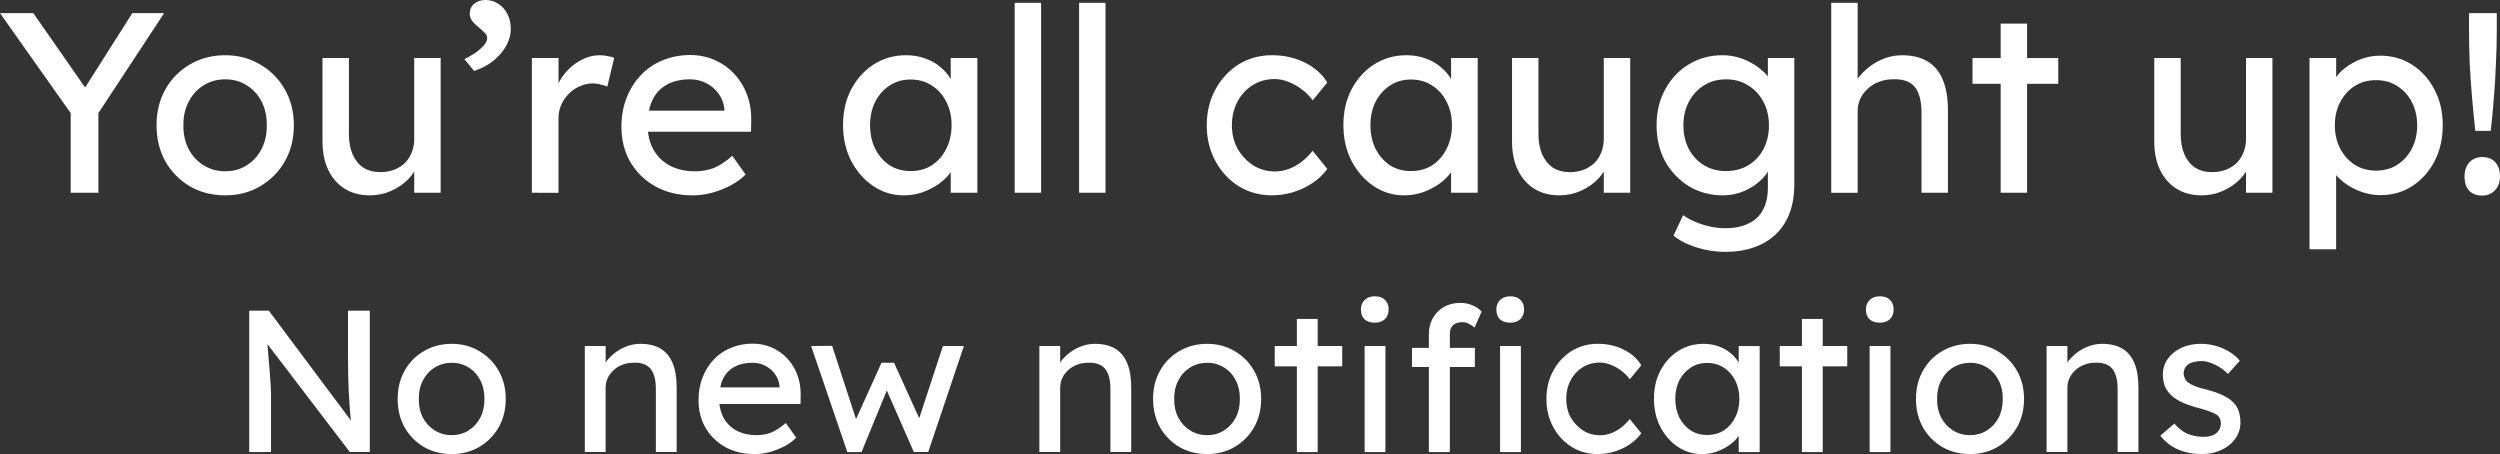 <svg version="1.1" xmlns="http://www.w3.org/2000/svg" xmlns:xlink="http://www.w3.org/1999/xlink" width="115.219" height="20.927" viewBox="0,0,115.219,20.927"><rect x="0" y="0" width="115.219" height="20.927" fill="#333333" stroke="none"/><g transform="translate(-177.436,-186.387)"><g data-paper-data="{&quot;isPaintingLayer&quot;:true}" fill="#ffffff" fill-rule="nonzero" stroke="none" stroke-width="1" stroke-linecap="square" stroke-linejoin="miter" stroke-miterlimit="10" stroke-dasharray="" stroke-dashoffset="0" style="mix-blend-mode: normal"><path d="M180.694,195.271v-4.13l0.089,0.584l-3.348,-4.734h1.535l2.555,3.665l-0.297,-0.03l2.308,-3.635h1.466l-3.199,4.863l0.168,-0.802v4.219zM187.82,195.39c-0.607,0 -1.152,-0.139 -1.634,-0.416c-0.475,-0.284 -0.852,-0.667 -1.129,-1.149c-0.271,-0.489 -0.406,-1.043 -0.406,-1.664c0,-0.621 0.135,-1.172 0.406,-1.654c0.277,-0.489 0.654,-0.872 1.129,-1.149c0.482,-0.284 1.027,-0.426 1.634,-0.426c0.594,0 1.129,0.142 1.604,0.426c0.482,0.277 0.862,0.66 1.139,1.149c0.277,0.482 0.416,1.033 0.416,1.654c0,0.621 -0.139,1.175 -0.416,1.664c-0.277,0.482 -0.657,0.865 -1.139,1.149c-0.475,0.277 -1.01,0.416 -1.604,0.416zM187.82,194.281c0.37,0 0.7,-0.092 0.99,-0.277c0.291,-0.185 0.518,-0.436 0.683,-0.753c0.165,-0.324 0.244,-0.687 0.238,-1.089c0.007,-0.409 -0.073,-0.773 -0.238,-1.089c-0.165,-0.324 -0.393,-0.574 -0.683,-0.753c-0.291,-0.185 -0.621,-0.277 -0.99,-0.277c-0.37,0 -0.703,0.092 -1,0.277c-0.297,0.185 -0.528,0.439 -0.693,0.763c-0.165,0.317 -0.244,0.677 -0.238,1.08c-0.007,0.403 0.073,0.766 0.238,1.089c0.165,0.317 0.396,0.568 0.693,0.753c0.297,0.185 0.631,0.277 1,0.277zM194.478,195.39c-0.442,0 -0.829,-0.102 -1.159,-0.307c-0.324,-0.205 -0.574,-0.492 -0.753,-0.862c-0.178,-0.37 -0.267,-0.812 -0.267,-1.327v-3.833h1.218v3.506c0,0.357 0.056,0.667 0.168,0.931c0.119,0.264 0.284,0.469 0.495,0.614c0.218,0.139 0.482,0.208 0.792,0.208c0.224,0 0.432,-0.036 0.624,-0.109c0.191,-0.073 0.357,-0.175 0.495,-0.307c0.139,-0.139 0.244,-0.3 0.317,-0.485c0.079,-0.191 0.119,-0.399 0.119,-0.624v-3.734h1.218v6.21h-1.218v-1.297l0.218,-0.149c-0.092,0.297 -0.251,0.565 -0.475,0.802c-0.224,0.231 -0.492,0.416 -0.802,0.555c-0.31,0.139 -0.64,0.208 -0.99,0.208zM199.285,189.655l-0.446,-0.545c0.304,-0.145 0.555,-0.307 0.753,-0.485c0.198,-0.178 0.297,-0.337 0.297,-0.475c0,-0.099 -0.043,-0.188 -0.129,-0.267c-0.086,-0.086 -0.165,-0.158 -0.238,-0.218c-0.172,-0.139 -0.287,-0.254 -0.347,-0.347c-0.059,-0.099 -0.089,-0.198 -0.089,-0.297c0,-0.191 0.066,-0.343 0.198,-0.456c0.139,-0.119 0.314,-0.178 0.525,-0.178c0.218,0 0.416,0.059 0.594,0.178c0.178,0.112 0.317,0.267 0.416,0.466c0.106,0.198 0.158,0.429 0.158,0.693c0,0.205 -0.043,0.406 -0.129,0.604c-0.086,0.198 -0.208,0.386 -0.366,0.565c-0.152,0.172 -0.33,0.324 -0.535,0.456c-0.205,0.132 -0.426,0.234 -0.664,0.307zM201.949,195.271v-6.21h1.228v1.951l-0.119,-0.475c0.086,-0.297 0.234,-0.568 0.446,-0.812c0.211,-0.244 0.452,-0.436 0.723,-0.574c0.271,-0.145 0.551,-0.218 0.842,-0.218c0.132,0 0.258,0.013 0.376,0.04c0.125,0.02 0.224,0.046 0.297,0.079l-0.317,1.327c-0.092,-0.04 -0.198,-0.073 -0.317,-0.099c-0.112,-0.033 -0.224,-0.05 -0.337,-0.05c-0.211,0 -0.413,0.043 -0.604,0.129c-0.191,0.079 -0.363,0.195 -0.515,0.347c-0.145,0.145 -0.261,0.314 -0.347,0.505c-0.086,0.191 -0.129,0.403 -0.129,0.634v3.427zM209.346,195.39c-0.634,0 -1.198,-0.135 -1.694,-0.406c-0.489,-0.271 -0.875,-0.644 -1.159,-1.119c-0.277,-0.475 -0.416,-1.02 -0.416,-1.634c0,-0.489 0.079,-0.934 0.238,-1.337c0.158,-0.403 0.376,-0.749 0.654,-1.04c0.277,-0.297 0.611,-0.525 1,-0.683c0.396,-0.165 0.822,-0.248 1.278,-0.248c0.403,0 0.776,0.076 1.119,0.228c0.35,0.152 0.65,0.363 0.901,0.634c0.258,0.271 0.456,0.591 0.594,0.961c0.139,0.363 0.205,0.759 0.198,1.188l-0.01,0.525h-5.071l-0.277,-0.971h4.288l-0.168,0.198v-0.277c-0.026,-0.264 -0.116,-0.498 -0.267,-0.703c-0.145,-0.205 -0.333,-0.366 -0.565,-0.485c-0.231,-0.119 -0.479,-0.178 -0.743,-0.178c-0.429,0 -0.789,0.083 -1.08,0.248c-0.291,0.158 -0.512,0.396 -0.664,0.713c-0.145,0.31 -0.218,0.693 -0.218,1.149c0,0.429 0.089,0.806 0.267,1.129c0.178,0.317 0.432,0.565 0.763,0.743c0.337,0.172 0.72,0.258 1.149,0.258c0.31,0 0.598,-0.05 0.862,-0.149c0.264,-0.106 0.551,-0.294 0.862,-0.565l0.614,0.862c-0.191,0.191 -0.423,0.36 -0.693,0.505c-0.271,0.139 -0.558,0.251 -0.862,0.337c-0.304,0.079 -0.604,0.119 -0.901,0.119zM219.082,195.39c-0.508,0 -0.974,-0.142 -1.396,-0.426c-0.423,-0.284 -0.763,-0.67 -1.02,-1.159c-0.251,-0.489 -0.376,-1.04 -0.376,-1.654c0,-0.627 0.129,-1.182 0.386,-1.664c0.258,-0.482 0.604,-0.862 1.04,-1.139c0.442,-0.277 0.934,-0.416 1.476,-0.416c0.324,0 0.617,0.05 0.881,0.149c0.271,0.092 0.505,0.224 0.703,0.396c0.205,0.165 0.37,0.36 0.495,0.584c0.132,0.218 0.215,0.452 0.248,0.703l-0.267,-0.089v-1.614h1.228v6.21h-1.228v-1.476l0.277,-0.089c-0.046,0.218 -0.142,0.429 -0.287,0.634c-0.145,0.198 -0.33,0.376 -0.555,0.535c-0.224,0.152 -0.472,0.277 -0.743,0.376c-0.271,0.092 -0.558,0.139 -0.862,0.139zM219.399,194.271c0.376,0 0.703,-0.089 0.981,-0.267c0.284,-0.185 0.505,-0.436 0.664,-0.753c0.165,-0.324 0.248,-0.69 0.248,-1.099c0,-0.403 -0.083,-0.763 -0.248,-1.08c-0.158,-0.317 -0.38,-0.565 -0.664,-0.743c-0.277,-0.185 -0.604,-0.277 -0.981,-0.277c-0.363,0 -0.683,0.092 -0.961,0.277c-0.277,0.178 -0.498,0.426 -0.664,0.743c-0.158,0.317 -0.238,0.677 -0.238,1.08c0,0.409 0.079,0.776 0.238,1.099c0.165,0.317 0.386,0.568 0.664,0.753c0.277,0.178 0.598,0.267 0.961,0.267zM224.2,195.271v-8.755h1.218v8.755zM227.169,195.271v-8.755h1.218v8.755zM236.063,195.39c-0.574,0 -1.089,-0.142 -1.545,-0.426c-0.449,-0.284 -0.806,-0.67 -1.07,-1.159c-0.264,-0.489 -0.396,-1.037 -0.396,-1.644c0,-0.607 0.132,-1.155 0.396,-1.644c0.264,-0.489 0.621,-0.875 1.07,-1.159c0.456,-0.284 0.971,-0.426 1.545,-0.426c0.555,0 1.056,0.112 1.505,0.337c0.456,0.224 0.802,0.532 1.04,0.921l-0.673,0.822c-0.125,-0.178 -0.287,-0.343 -0.485,-0.495c-0.198,-0.152 -0.409,-0.271 -0.634,-0.357c-0.218,-0.086 -0.429,-0.129 -0.634,-0.129c-0.376,0 -0.713,0.092 -1.01,0.277c-0.297,0.185 -0.532,0.439 -0.703,0.763c-0.172,0.324 -0.258,0.687 -0.258,1.089c0,0.403 0.089,0.766 0.267,1.089c0.185,0.317 0.426,0.571 0.723,0.763c0.297,0.185 0.627,0.277 0.99,0.277c0.218,0 0.426,-0.036 0.624,-0.109c0.198,-0.073 0.393,-0.178 0.584,-0.317c0.191,-0.145 0.37,-0.32 0.535,-0.525l0.673,0.832c-0.251,0.357 -0.611,0.65 -1.08,0.881c-0.469,0.224 -0.957,0.337 -1.466,0.337zM242.142,195.39c-0.508,0 -0.974,-0.142 -1.396,-0.426c-0.423,-0.284 -0.763,-0.67 -1.02,-1.159c-0.251,-0.489 -0.376,-1.04 -0.376,-1.654c0,-0.627 0.129,-1.182 0.386,-1.664c0.258,-0.482 0.604,-0.862 1.04,-1.139c0.442,-0.277 0.934,-0.416 1.476,-0.416c0.324,0 0.617,0.05 0.881,0.149c0.271,0.092 0.505,0.224 0.703,0.396c0.205,0.165 0.37,0.36 0.495,0.584c0.132,0.218 0.215,0.452 0.248,0.703l-0.267,-0.089v-1.614h1.228v6.21h-1.228v-1.476l0.277,-0.089c-0.046,0.218 -0.142,0.429 -0.287,0.634c-0.145,0.198 -0.33,0.376 -0.555,0.535c-0.224,0.152 -0.472,0.277 -0.743,0.376c-0.271,0.092 -0.558,0.139 -0.862,0.139zM242.459,194.271c0.376,0 0.703,-0.089 0.981,-0.267c0.284,-0.185 0.505,-0.436 0.664,-0.753c0.165,-0.324 0.248,-0.69 0.248,-1.099c0,-0.403 -0.083,-0.763 -0.248,-1.08c-0.158,-0.317 -0.38,-0.565 -0.664,-0.743c-0.277,-0.185 -0.604,-0.277 -0.981,-0.277c-0.363,0 -0.683,0.092 -0.961,0.277c-0.277,0.178 -0.498,0.426 -0.664,0.743c-0.158,0.317 -0.238,0.677 -0.238,1.08c0,0.409 0.079,0.776 0.238,1.099c0.165,0.317 0.386,0.568 0.664,0.753c0.277,0.178 0.598,0.267 0.961,0.267zM249.301,195.39c-0.442,0 -0.829,-0.102 -1.159,-0.307c-0.324,-0.205 -0.574,-0.492 -0.753,-0.862c-0.178,-0.37 -0.267,-0.812 -0.267,-1.327v-3.833h1.218v3.506c0,0.357 0.056,0.667 0.168,0.931c0.119,0.264 0.284,0.469 0.495,0.614c0.218,0.139 0.482,0.208 0.792,0.208c0.224,0 0.432,-0.036 0.624,-0.109c0.191,-0.073 0.357,-0.175 0.495,-0.307c0.139,-0.139 0.244,-0.3 0.317,-0.485c0.079,-0.191 0.119,-0.399 0.119,-0.624v-3.734h1.218v6.21h-1.218v-1.297l0.218,-0.149c-0.092,0.297 -0.251,0.565 -0.475,0.802c-0.224,0.231 -0.492,0.416 -0.802,0.555c-0.31,0.139 -0.64,0.208 -0.99,0.208zM256.941,197.995c-0.442,0 -0.885,-0.069 -1.327,-0.208c-0.436,-0.139 -0.786,-0.32 -1.05,-0.545l0.446,-0.941c0.158,0.119 0.343,0.221 0.555,0.307c0.211,0.092 0.436,0.165 0.673,0.218c0.238,0.053 0.472,0.079 0.703,0.079c0.429,0 0.789,-0.073 1.08,-0.218c0.297,-0.139 0.518,-0.347 0.664,-0.624c0.152,-0.277 0.228,-0.621 0.228,-1.03v-1.188l0.129,0.079c-0.04,0.244 -0.168,0.479 -0.386,0.703c-0.218,0.224 -0.489,0.409 -0.812,0.555c-0.317,0.139 -0.647,0.208 -0.99,0.208c-0.588,0 -1.113,-0.139 -1.575,-0.416c-0.462,-0.284 -0.829,-0.667 -1.099,-1.149c-0.264,-0.489 -0.396,-1.043 -0.396,-1.664c0,-0.621 0.132,-1.172 0.396,-1.654c0.264,-0.489 0.624,-0.872 1.08,-1.149c0.462,-0.284 0.984,-0.426 1.565,-0.426c0.231,0 0.456,0.03 0.673,0.089c0.224,0.059 0.432,0.142 0.624,0.248c0.191,0.106 0.36,0.221 0.505,0.347c0.152,0.125 0.274,0.261 0.366,0.406c0.099,0.139 0.158,0.271 0.178,0.396l-0.258,0.099v-1.456h1.218v5.834c0,0.495 -0.073,0.934 -0.218,1.317c-0.145,0.383 -0.357,0.707 -0.634,0.971c-0.277,0.264 -0.614,0.466 -1.01,0.604c-0.39,0.139 -0.832,0.208 -1.327,0.208zM256.981,194.271c0.39,0 0.733,-0.089 1.03,-0.267c0.304,-0.185 0.538,-0.436 0.703,-0.753c0.165,-0.317 0.248,-0.68 0.248,-1.089c0,-0.409 -0.086,-0.773 -0.258,-1.089c-0.172,-0.324 -0.406,-0.574 -0.703,-0.753c-0.291,-0.185 -0.631,-0.277 -1.02,-0.277c-0.376,0 -0.713,0.092 -1.01,0.277c-0.297,0.185 -0.532,0.439 -0.703,0.763c-0.165,0.317 -0.248,0.677 -0.248,1.08c0,0.403 0.083,0.766 0.248,1.089c0.172,0.317 0.406,0.568 0.703,0.753c0.297,0.178 0.634,0.267 1.01,0.267zM261.833,195.271v-8.755h1.218v3.823l-0.218,0.139c0.079,-0.271 0.234,-0.522 0.466,-0.753c0.231,-0.238 0.502,-0.429 0.812,-0.574c0.317,-0.145 0.64,-0.218 0.971,-0.218c0.475,0 0.868,0.092 1.179,0.277c0.317,0.185 0.555,0.469 0.713,0.852c0.158,0.376 0.238,0.852 0.238,1.426v3.783h-1.218v-3.704c0,-0.35 -0.046,-0.64 -0.139,-0.872c-0.092,-0.238 -0.238,-0.409 -0.436,-0.515c-0.198,-0.106 -0.442,-0.152 -0.733,-0.139c-0.238,0 -0.456,0.04 -0.654,0.119c-0.198,0.073 -0.37,0.178 -0.515,0.317c-0.145,0.132 -0.261,0.287 -0.347,0.466c-0.079,0.172 -0.119,0.36 -0.119,0.565v3.764h-0.604c-0.099,0 -0.201,0 -0.307,0c-0.106,0 -0.208,0 -0.307,0zM269.642,195.271v-7.795h1.218v7.795zM268.344,190.25v-1.188h3.952v1.188zM278.9,195.39c-0.442,0 -0.829,-0.102 -1.159,-0.307c-0.324,-0.205 -0.574,-0.492 -0.753,-0.862c-0.178,-0.37 -0.267,-0.812 -0.267,-1.327v-3.833h1.218v3.506c0,0.357 0.056,0.667 0.168,0.931c0.119,0.264 0.284,0.469 0.495,0.614c0.218,0.139 0.482,0.208 0.792,0.208c0.224,0 0.432,-0.036 0.624,-0.109c0.191,-0.073 0.357,-0.175 0.495,-0.307c0.139,-0.139 0.244,-0.3 0.317,-0.485c0.079,-0.191 0.119,-0.399 0.119,-0.624v-3.734h1.218v6.21h-1.218v-1.297l0.218,-0.149c-0.092,0.297 -0.251,0.565 -0.475,0.802c-0.224,0.231 -0.492,0.416 -0.802,0.555c-0.31,0.139 -0.64,0.208 -0.99,0.208zM283.876,197.876v-8.815h1.228v1.416l-0.188,-0.099c0.046,-0.238 0.178,-0.466 0.396,-0.683c0.224,-0.218 0.495,-0.396 0.812,-0.535c0.324,-0.139 0.654,-0.208 0.99,-0.208c0.561,0 1.056,0.139 1.486,0.416c0.436,0.277 0.779,0.657 1.03,1.139c0.258,0.482 0.386,1.033 0.386,1.654c0,0.614 -0.125,1.165 -0.376,1.654c-0.251,0.482 -0.594,0.865 -1.03,1.149c-0.429,0.277 -0.914,0.416 -1.456,0.416c-0.363,0 -0.716,-0.073 -1.06,-0.218c-0.337,-0.145 -0.624,-0.333 -0.862,-0.565c-0.238,-0.231 -0.383,-0.469 -0.436,-0.713l0.307,-0.158v4.15zM286.946,194.251c0.363,0 0.687,-0.089 0.971,-0.267c0.284,-0.185 0.508,-0.432 0.673,-0.743c0.165,-0.317 0.248,-0.677 0.248,-1.08c0,-0.403 -0.083,-0.759 -0.248,-1.07c-0.158,-0.31 -0.38,-0.555 -0.664,-0.733c-0.277,-0.185 -0.604,-0.277 -0.981,-0.277c-0.37,0 -0.697,0.089 -0.981,0.267c-0.284,0.178 -0.508,0.426 -0.673,0.743c-0.165,0.31 -0.248,0.667 -0.248,1.07c0,0.403 0.083,0.763 0.248,1.08c0.165,0.31 0.39,0.558 0.673,0.743c0.284,0.178 0.611,0.267 0.981,0.267zM291.516,192.419c-0.053,-0.495 -0.102,-1.007 -0.149,-1.535c-0.046,-0.535 -0.083,-1.063 -0.109,-1.585c-0.02,-0.522 -0.03,-1.014 -0.03,-1.476v-0.832h1.278v0.832c0,0.489 -0.013,1 -0.04,1.535c-0.02,0.535 -0.053,1.066 -0.099,1.595c-0.04,0.522 -0.086,1.01 -0.139,1.466zM291.833,195.4c-0.258,0 -0.459,-0.076 -0.604,-0.228c-0.139,-0.152 -0.208,-0.37 -0.208,-0.654c0,-0.264 0.073,-0.479 0.218,-0.644c0.152,-0.165 0.35,-0.248 0.594,-0.248c0.264,0 0.466,0.079 0.604,0.238c0.145,0.152 0.218,0.37 0.218,0.654c0,0.258 -0.076,0.469 -0.228,0.634c-0.152,0.165 -0.35,0.248 -0.594,0.248z"/><path d="M188.922,207.221v-6.516h0.904l3.983,5.331l-0.148,0.086c-0.026,-0.156 -0.049,-0.325 -0.07,-0.507c-0.016,-0.182 -0.031,-0.377 -0.047,-0.585c-0.016,-0.208 -0.029,-0.429 -0.039,-0.663c-0.01,-0.234 -0.018,-0.478 -0.023,-0.733c-0.005,-0.255 -0.008,-0.517 -0.008,-0.787v-2.143h1.005v6.516h-0.92l-3.921,-5.136l0.101,-0.133c0.031,0.379 0.057,0.701 0.078,0.967c0.021,0.265 0.039,0.488 0.055,0.67c0.016,0.182 0.026,0.33 0.031,0.444c0.01,0.114 0.016,0.21 0.016,0.288c0.005,0.073 0.008,0.138 0.008,0.195v2.705zM198.258,207.314c-0.478,0 -0.907,-0.109 -1.286,-0.327c-0.374,-0.223 -0.67,-0.525 -0.889,-0.904c-0.213,-0.385 -0.32,-0.821 -0.32,-1.309c0,-0.488 0.107,-0.922 0.32,-1.302c0.218,-0.385 0.514,-0.686 0.889,-0.904c0.379,-0.223 0.808,-0.335 1.286,-0.335c0.468,0 0.889,0.112 1.263,0.335c0.379,0.218 0.678,0.52 0.896,0.904c0.218,0.379 0.327,0.813 0.327,1.302c0,0.488 -0.109,0.925 -0.327,1.309c-0.218,0.379 -0.517,0.681 -0.896,0.904c-0.374,0.218 -0.795,0.327 -1.263,0.327zM198.258,206.441c0.291,0 0.551,-0.073 0.779,-0.218c0.229,-0.145 0.408,-0.343 0.538,-0.592c0.13,-0.255 0.192,-0.54 0.187,-0.857c0.005,-0.322 -0.057,-0.608 -0.187,-0.857c-0.13,-0.255 -0.309,-0.452 -0.538,-0.592c-0.229,-0.145 -0.488,-0.218 -0.779,-0.218c-0.291,0 -0.553,0.073 -0.787,0.218c-0.234,0.145 -0.416,0.346 -0.546,0.6c-0.13,0.249 -0.192,0.533 -0.187,0.85c-0.005,0.317 0.057,0.603 0.187,0.857c0.13,0.249 0.312,0.447 0.546,0.592c0.234,0.145 0.496,0.218 0.787,0.218zM204.389,207.221v-4.887h0.959v1.005l-0.171,0.109c0.062,-0.213 0.184,-0.41 0.366,-0.592c0.182,-0.187 0.395,-0.338 0.639,-0.452c0.249,-0.114 0.504,-0.171 0.764,-0.171c0.374,0 0.683,0.073 0.928,0.218c0.249,0.145 0.436,0.369 0.561,0.67c0.125,0.296 0.187,0.67 0.187,1.122v2.977h-0.959v-2.915c0,-0.275 -0.036,-0.504 -0.109,-0.686c-0.073,-0.187 -0.187,-0.322 -0.343,-0.405c-0.156,-0.083 -0.348,-0.12 -0.577,-0.109c-0.187,0 -0.359,0.031 -0.514,0.094c-0.156,0.057 -0.291,0.14 -0.405,0.249c-0.114,0.104 -0.205,0.226 -0.273,0.366c-0.062,0.135 -0.094,0.283 -0.094,0.444v2.962h-0.475c-0.078,0 -0.158,0 -0.242,0c-0.083,0 -0.164,0 -0.242,0zM212.202,207.314c-0.499,0 -0.943,-0.107 -1.333,-0.32c-0.385,-0.213 -0.689,-0.507 -0.912,-0.881c-0.218,-0.374 -0.327,-0.803 -0.327,-1.286c0,-0.385 0.062,-0.735 0.187,-1.052c0.125,-0.317 0.296,-0.59 0.514,-0.818c0.218,-0.234 0.481,-0.413 0.787,-0.538c0.312,-0.13 0.647,-0.195 1.005,-0.195c0.317,0 0.611,0.06 0.881,0.179c0.275,0.12 0.512,0.286 0.709,0.499c0.203,0.213 0.359,0.465 0.468,0.756c0.109,0.286 0.161,0.598 0.156,0.935l-0.008,0.413h-3.991l-0.218,-0.764h3.375l-0.133,0.156v-0.218c-0.021,-0.208 -0.091,-0.392 -0.21,-0.553c-0.114,-0.161 -0.262,-0.288 -0.444,-0.382c-0.182,-0.094 -0.377,-0.14 -0.585,-0.14c-0.338,0 -0.621,0.065 -0.85,0.195c-0.229,0.125 -0.403,0.312 -0.522,0.561c-0.114,0.244 -0.171,0.546 -0.171,0.904c0,0.338 0.07,0.634 0.21,0.889c0.14,0.249 0.34,0.444 0.6,0.585c0.265,0.135 0.566,0.203 0.904,0.203c0.244,0 0.47,-0.039 0.678,-0.117c0.208,-0.083 0.434,-0.231 0.678,-0.444l0.483,0.678c-0.151,0.151 -0.333,0.283 -0.546,0.398c-0.213,0.109 -0.439,0.197 -0.678,0.265c-0.239,0.062 -0.475,0.094 -0.709,0.094zM216.487,207.221l-1.668,-4.887l0.967,-0.008l1.193,3.656l-0.21,-0.016l1.294,-2.861h0.577l1.302,2.868l-0.249,0.016l1.2,-3.656h0.967l-1.645,4.887h-0.663l-1.364,-3.11l0.218,0.031l-1.263,3.079zM225.338,207.221v-4.887h0.959v1.005l-0.171,0.109c0.062,-0.213 0.184,-0.41 0.366,-0.592c0.182,-0.187 0.395,-0.338 0.639,-0.452c0.249,-0.114 0.504,-0.171 0.764,-0.171c0.374,0 0.683,0.073 0.928,0.218c0.249,0.145 0.436,0.369 0.561,0.67c0.125,0.296 0.187,0.67 0.187,1.122v2.977h-0.959v-2.915c0,-0.275 -0.036,-0.504 -0.109,-0.686c-0.073,-0.187 -0.187,-0.322 -0.343,-0.405c-0.156,-0.083 -0.348,-0.12 -0.577,-0.109c-0.187,0 -0.359,0.031 -0.514,0.094c-0.156,0.057 -0.291,0.14 -0.405,0.249c-0.114,0.104 -0.205,0.226 -0.273,0.366c-0.062,0.135 -0.094,0.283 -0.094,0.444v2.962h-0.475c-0.078,0 -0.158,0 -0.242,0c-0.083,0 -0.164,0 -0.242,0zM233.073,207.314c-0.478,0 -0.907,-0.109 -1.286,-0.327c-0.374,-0.223 -0.67,-0.525 -0.889,-0.904c-0.213,-0.385 -0.32,-0.821 -0.32,-1.309c0,-0.488 0.107,-0.922 0.32,-1.302c0.218,-0.385 0.514,-0.686 0.889,-0.904c0.379,-0.223 0.808,-0.335 1.286,-0.335c0.468,0 0.889,0.112 1.263,0.335c0.379,0.218 0.678,0.52 0.896,0.904c0.218,0.379 0.327,0.813 0.327,1.302c0,0.488 -0.109,0.925 -0.327,1.309c-0.218,0.379 -0.517,0.681 -0.896,0.904c-0.374,0.218 -0.795,0.327 -1.263,0.327zM233.073,206.441c0.291,0 0.551,-0.073 0.779,-0.218c0.229,-0.145 0.408,-0.343 0.538,-0.592c0.13,-0.255 0.192,-0.54 0.187,-0.857c0.005,-0.322 -0.057,-0.608 -0.187,-0.857c-0.13,-0.255 -0.309,-0.452 -0.538,-0.592c-0.229,-0.145 -0.488,-0.218 -0.779,-0.218c-0.291,0 -0.553,0.073 -0.787,0.218c-0.234,0.145 -0.416,0.346 -0.546,0.6c-0.13,0.249 -0.192,0.533 -0.187,0.85c-0.005,0.317 0.057,0.603 0.187,0.857c0.13,0.249 0.312,0.447 0.546,0.592c0.234,0.145 0.496,0.218 0.787,0.218zM237.206,207.221v-6.134h0.959v6.134zM236.185,203.269v-0.935h3.11v0.935zM240.328,207.221v-4.887h0.959v4.887zM240.796,201.258c-0.203,0 -0.361,-0.052 -0.475,-0.156c-0.109,-0.109 -0.164,-0.26 -0.164,-0.452c0,-0.182 0.057,-0.327 0.171,-0.436c0.114,-0.114 0.27,-0.171 0.468,-0.171c0.203,0 0.359,0.055 0.468,0.164c0.114,0.104 0.171,0.252 0.171,0.444c0,0.182 -0.057,0.33 -0.171,0.444c-0.114,0.109 -0.27,0.164 -0.468,0.164zM243.289,207.221v-5.433c0,-0.281 0.062,-0.53 0.187,-0.748c0.125,-0.218 0.294,-0.387 0.507,-0.507c0.218,-0.125 0.47,-0.187 0.756,-0.187c0.197,0 0.382,0.036 0.553,0.109c0.177,0.073 0.32,0.171 0.429,0.296l-0.327,0.733c-0.083,-0.073 -0.174,-0.133 -0.273,-0.179c-0.094,-0.047 -0.182,-0.07 -0.265,-0.07c-0.13,0 -0.242,0.021 -0.335,0.062c-0.088,0.042 -0.156,0.104 -0.203,0.187c-0.042,0.083 -0.062,0.184 -0.062,0.304v5.433h-0.483c-0.078,0 -0.158,0 -0.242,0c-0.078,0 -0.158,0 -0.242,0zM242.51,203.3v-0.881h2.899v0.881zM246.571,207.221v-4.887h0.959v4.887zM247.038,201.258c-0.203,0 -0.361,-0.052 -0.475,-0.156c-0.109,-0.109 -0.164,-0.26 -0.164,-0.452c0,-0.182 0.057,-0.327 0.171,-0.436c0.114,-0.114 0.27,-0.171 0.468,-0.171c0.203,0 0.359,0.055 0.468,0.164c0.114,0.104 0.171,0.252 0.171,0.444c0,0.182 -0.057,0.33 -0.171,0.444c-0.114,0.109 -0.27,0.164 -0.468,0.164zM251.077,207.314c-0.452,0 -0.857,-0.112 -1.216,-0.335c-0.353,-0.223 -0.634,-0.527 -0.842,-0.912c-0.208,-0.385 -0.312,-0.816 -0.312,-1.294c0,-0.478 0.104,-0.909 0.312,-1.294c0.208,-0.385 0.488,-0.689 0.842,-0.912c0.359,-0.223 0.764,-0.335 1.216,-0.335c0.436,0 0.831,0.088 1.185,0.265c0.359,0.177 0.631,0.418 0.818,0.725l-0.53,0.647c-0.099,-0.14 -0.226,-0.27 -0.382,-0.39c-0.156,-0.12 -0.322,-0.213 -0.499,-0.281c-0.171,-0.068 -0.338,-0.101 -0.499,-0.101c-0.296,0 -0.561,0.073 -0.795,0.218c-0.234,0.145 -0.418,0.346 -0.553,0.6c-0.135,0.255 -0.203,0.54 -0.203,0.857c0,0.317 0.07,0.603 0.21,0.857c0.145,0.249 0.335,0.449 0.569,0.6c0.234,0.145 0.494,0.218 0.779,0.218c0.171,0 0.335,-0.029 0.491,-0.086c0.156,-0.057 0.309,-0.14 0.46,-0.249c0.151,-0.114 0.291,-0.252 0.421,-0.413l0.53,0.655c-0.197,0.281 -0.481,0.512 -0.85,0.694c-0.369,0.177 -0.753,0.265 -1.154,0.265zM255.861,207.314c-0.4,0 -0.766,-0.112 -1.099,-0.335c-0.333,-0.223 -0.6,-0.527 -0.803,-0.912c-0.197,-0.385 -0.296,-0.818 -0.296,-1.302c0,-0.494 0.101,-0.93 0.304,-1.309c0.203,-0.379 0.475,-0.678 0.818,-0.896c0.348,-0.218 0.735,-0.327 1.161,-0.327c0.255,0 0.486,0.039 0.694,0.117c0.213,0.073 0.398,0.177 0.553,0.312c0.161,0.13 0.291,0.283 0.39,0.46c0.104,0.171 0.169,0.356 0.195,0.553l-0.21,-0.07v-1.27h0.967v4.887h-0.967v-1.161l0.218,-0.07c-0.036,0.171 -0.112,0.338 -0.226,0.499c-0.114,0.156 -0.26,0.296 -0.436,0.421c-0.177,0.12 -0.372,0.218 -0.585,0.296c-0.213,0.073 -0.439,0.109 -0.678,0.109zM256.111,206.434c0.296,0 0.553,-0.07 0.772,-0.21c0.223,-0.145 0.398,-0.343 0.522,-0.592c0.13,-0.255 0.195,-0.543 0.195,-0.865c0,-0.317 -0.065,-0.6 -0.195,-0.85c-0.125,-0.249 -0.299,-0.444 -0.522,-0.585c-0.218,-0.145 -0.475,-0.218 -0.772,-0.218c-0.286,0 -0.538,0.073 -0.756,0.218c-0.218,0.14 -0.392,0.335 -0.522,0.585c-0.125,0.249 -0.187,0.533 -0.187,0.85c0,0.322 0.062,0.611 0.187,0.865c0.13,0.249 0.304,0.447 0.522,0.592c0.218,0.14 0.47,0.21 0.756,0.21zM260.482,207.221v-6.134h0.959v6.134zM259.461,203.269v-0.935h3.11v0.935zM263.603,207.221v-4.887h0.959v4.887zM264.071,201.258c-0.203,0 -0.361,-0.052 -0.475,-0.156c-0.109,-0.109 -0.164,-0.26 -0.164,-0.452c0,-0.182 0.057,-0.327 0.171,-0.436c0.114,-0.114 0.27,-0.171 0.468,-0.171c0.203,0 0.359,0.055 0.468,0.164c0.114,0.104 0.171,0.252 0.171,0.444c0,0.182 -0.057,0.33 -0.171,0.444c-0.114,0.109 -0.27,0.164 -0.468,0.164zM268.233,207.314c-0.478,0 -0.907,-0.109 -1.286,-0.327c-0.374,-0.223 -0.67,-0.525 -0.889,-0.904c-0.213,-0.385 -0.32,-0.821 -0.32,-1.309c0,-0.488 0.107,-0.922 0.32,-1.302c0.218,-0.385 0.514,-0.686 0.889,-0.904c0.379,-0.223 0.808,-0.335 1.286,-0.335c0.468,0 0.889,0.112 1.263,0.335c0.379,0.218 0.678,0.52 0.896,0.904c0.218,0.379 0.327,0.813 0.327,1.302c0,0.488 -0.109,0.925 -0.327,1.309c-0.218,0.379 -0.517,0.681 -0.896,0.904c-0.374,0.218 -0.795,0.327 -1.263,0.327zM268.233,206.441c0.291,0 0.551,-0.073 0.779,-0.218c0.229,-0.145 0.408,-0.343 0.538,-0.592c0.13,-0.255 0.192,-0.54 0.187,-0.857c0.005,-0.322 -0.057,-0.608 -0.187,-0.857c-0.13,-0.255 -0.309,-0.452 -0.538,-0.592c-0.229,-0.145 -0.488,-0.218 -0.779,-0.218c-0.291,0 -0.553,0.073 -0.787,0.218c-0.234,0.145 -0.416,0.346 -0.546,0.6c-0.13,0.249 -0.192,0.533 -0.187,0.85c-0.005,0.317 0.057,0.603 0.187,0.857c0.13,0.249 0.312,0.447 0.546,0.592c0.234,0.145 0.496,0.218 0.787,0.218zM271.758,207.221v-4.887h0.959v1.005l-0.171,0.109c0.062,-0.213 0.184,-0.41 0.366,-0.592c0.182,-0.187 0.395,-0.338 0.639,-0.452c0.249,-0.114 0.504,-0.171 0.764,-0.171c0.374,0 0.683,0.073 0.928,0.218c0.249,0.145 0.436,0.369 0.561,0.67c0.125,0.296 0.187,0.67 0.187,1.122v2.977h-0.959v-2.915c0,-0.275 -0.036,-0.504 -0.109,-0.686c-0.073,-0.187 -0.187,-0.322 -0.343,-0.405c-0.156,-0.083 -0.348,-0.12 -0.577,-0.109c-0.187,0 -0.359,0.031 -0.514,0.094c-0.156,0.057 -0.291,0.14 -0.405,0.249c-0.114,0.104 -0.205,0.226 -0.273,0.366c-0.062,0.135 -0.094,0.283 -0.094,0.444v2.962h-0.475c-0.078,0 -0.158,0 -0.242,0c-0.083,0 -0.164,0 -0.242,0zM278.924,207.314c-0.41,0 -0.779,-0.07 -1.107,-0.21c-0.327,-0.145 -0.6,-0.359 -0.818,-0.639l0.647,-0.553c0.187,0.213 0.39,0.369 0.608,0.468c0.223,0.094 0.475,0.14 0.756,0.14c0.109,0 0.21,-0.013 0.304,-0.039c0.099,-0.026 0.184,-0.068 0.257,-0.125c0.073,-0.057 0.127,-0.125 0.164,-0.203c0.036,-0.078 0.055,-0.164 0.055,-0.257c0,-0.161 -0.06,-0.291 -0.179,-0.39c-0.062,-0.042 -0.161,-0.088 -0.296,-0.14c-0.13,-0.052 -0.301,-0.107 -0.514,-0.164c-0.359,-0.094 -0.652,-0.197 -0.881,-0.312c-0.229,-0.12 -0.405,-0.255 -0.53,-0.405c-0.094,-0.12 -0.164,-0.247 -0.21,-0.382c-0.042,-0.14 -0.062,-0.296 -0.062,-0.468c0,-0.203 0.044,-0.39 0.133,-0.561c0.094,-0.171 0.218,-0.32 0.374,-0.444c0.161,-0.13 0.348,-0.229 0.561,-0.296c0.213,-0.068 0.442,-0.101 0.686,-0.101c0.229,0 0.455,0.031 0.678,0.094c0.229,0.062 0.439,0.153 0.631,0.273c0.192,0.114 0.353,0.252 0.483,0.413l-0.546,0.608c-0.12,-0.12 -0.249,-0.223 -0.39,-0.312c-0.14,-0.088 -0.283,-0.156 -0.429,-0.203c-0.14,-0.052 -0.268,-0.078 -0.382,-0.078c-0.13,0 -0.249,0.013 -0.359,0.039c-0.104,0.021 -0.192,0.057 -0.265,0.109c-0.068,0.047 -0.122,0.109 -0.164,0.187c-0.036,0.073 -0.055,0.156 -0.055,0.249c0.005,0.078 0.026,0.153 0.062,0.226c0.036,0.073 0.086,0.133 0.148,0.179c0.068,0.052 0.169,0.107 0.304,0.164c0.135,0.052 0.309,0.104 0.522,0.156c0.307,0.078 0.561,0.166 0.764,0.265c0.203,0.094 0.364,0.203 0.483,0.327c0.125,0.12 0.21,0.257 0.257,0.413c0.052,0.156 0.078,0.33 0.078,0.522c0,0.275 -0.081,0.525 -0.242,0.748c-0.156,0.218 -0.369,0.39 -0.639,0.514c-0.265,0.125 -0.561,0.187 -0.889,0.187z"/></g></g></svg>
